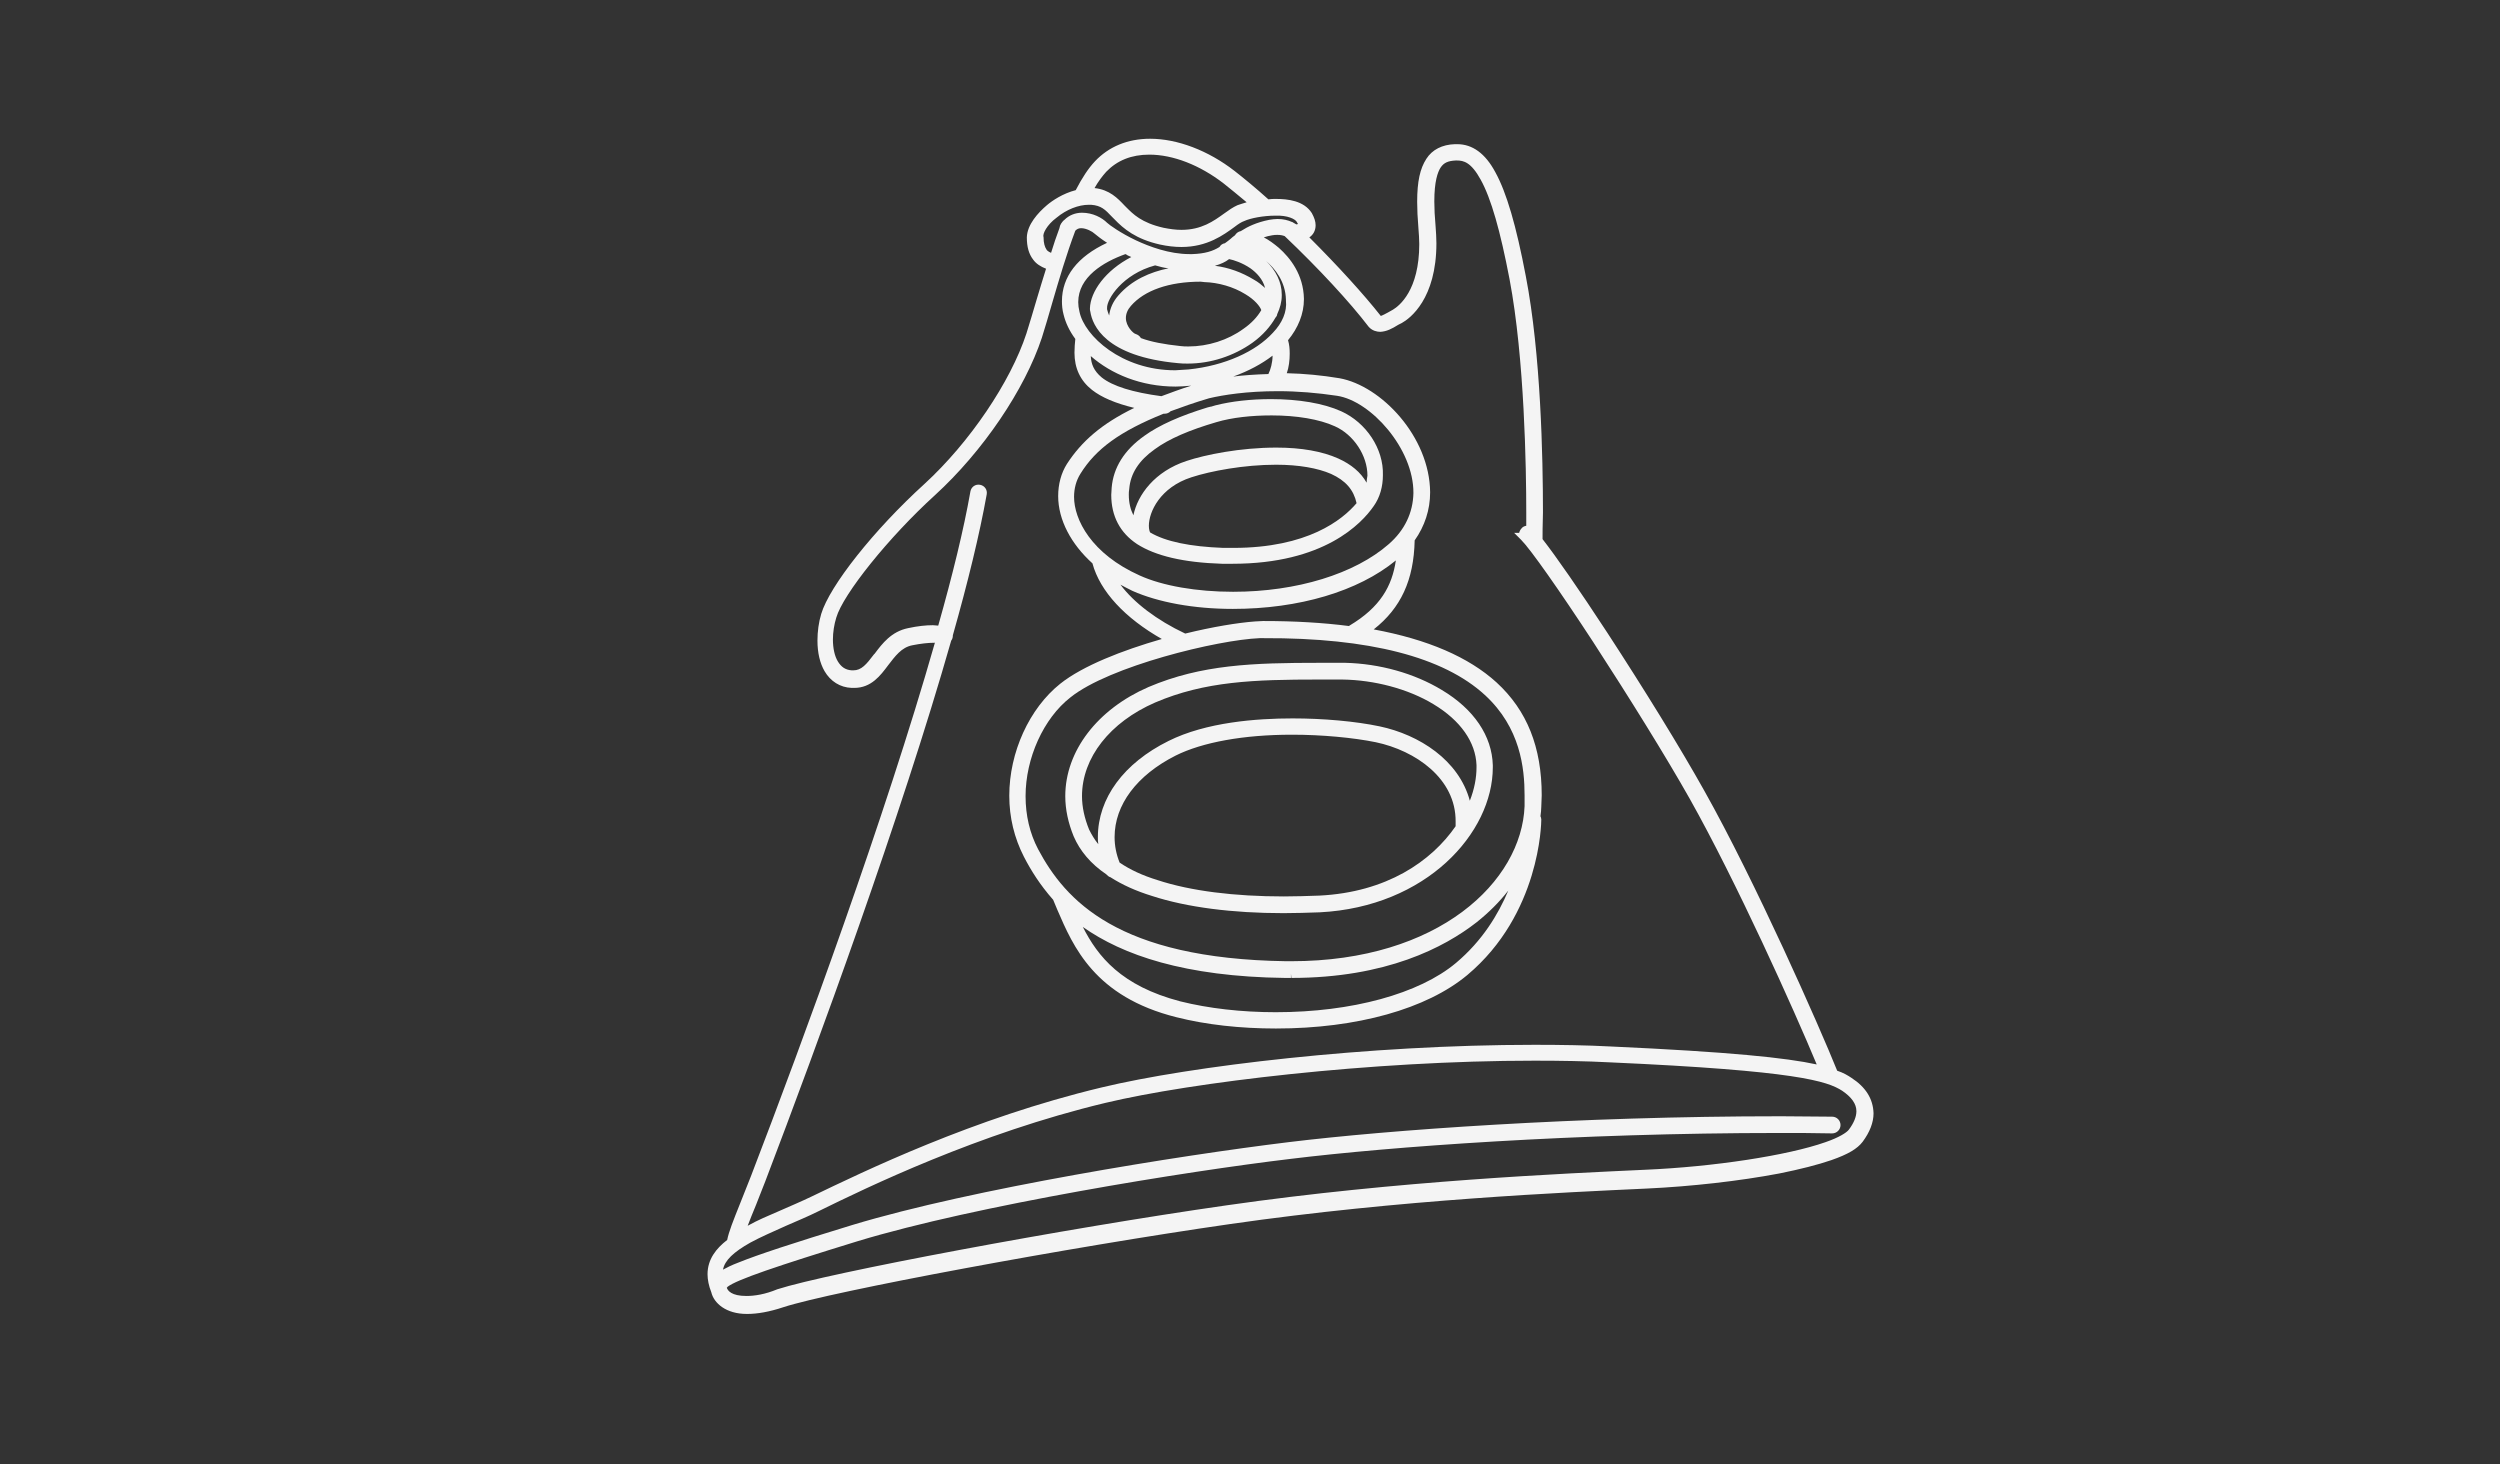 <?xml version="1.0" encoding="utf-8"?>
<!-- Generator: Adobe Illustrator 24.0.1, SVG Export Plug-In . SVG Version: 6.00 Build 0)  -->
<svg version="1.1" id="레이어_1" xmlns="http://www.w3.org/2000/svg" xmlns:xlink="http://www.w3.org/1999/xlink" x="0px"
	 y="0px" viewBox="0 0 598.2 350.3" style="enable-background:new 0 0 598.2 350.3;" xml:space="preserve">
<rect x="0" y="0" width="598.2" height="350.3" fill="#333333" stroke="none"/>
<g>
	<path style="fill:#F4F4F4;" d="M443,257.9c-0.9-0.6-1.9-1.2-3.4-1.7c-4.3-10.7-19.6-45.3-31.8-67c-5.7-10.2-14.4-24.3-23.2-37.8
		c-6.8-10.4-12.3-18.3-15.5-22.4c0-1,0-3.3,0.1-6.4c0-13.1-0.5-37.9-4.1-56.5c-2.3-12.1-4.6-20-7.3-24.9c-2.4-4.5-5.5-6.7-9.1-6.7
		c-0.2,0-0.4,0-0.6,0c-3,0.1-5.4,1.3-6.8,3.5c-1.5,2.3-2.2,5.4-2.2,10.3c0,1.8,0.1,3.9,0.3,6.3c0.1,1.3,0.2,2.6,0.2,3.8
		c0,11.1-4.8,14.8-6.3,15.7c-1.9,1.1-2.6,1.4-2.9,1.5c-4.1-5.2-10.2-11.9-17.1-18.8c0.9-0.6,1.5-1.6,1.5-2.9c0-0.9-0.3-1.8-0.9-2.9
		c-1.9-3-5.8-3.4-8.6-3.4c-0.6,0-1.2,0-1.8,0.1c-3-2.7-5.8-5-8.1-6.8c-6.3-4.9-13.7-7.7-20.2-7.7l0,0c-5.4,0-9.9,1.9-13.2,5.4
		c-1.6,1.7-3.1,4-4.6,6.9c-3.1,0.8-5.6,2.5-6.9,3.6c-2.1,1.8-4.7,4.6-4.8,7.7c0,2.3,0.5,4,1.5,5.3c0.7,1,1.8,1.7,3.1,2.2
		c-0.8,2.5-1.5,4.9-2.2,7.2c-0.9,3-1.7,5.8-2.5,8.3c-3.8,11.6-13.6,26.1-24.4,36c-12.1,11-22.7,24.4-24.7,31.1
		c-0.6,2-0.9,4.2-0.9,6.4c0,2.9,0.6,5.4,1.7,7.3c1.4,2.4,3.7,3.9,6.5,4l0,0c0.2,0,0.4,0,0.6,0c4.1,0,6.3-3,8.1-5.4
		c1.7-2.2,3.2-4.3,5.8-4.8c2-0.4,3.8-0.6,5.2-0.6c0.1,0,0.1,0,0.2,0c-11.9,41.7-31.4,94.8-44,127.6c-1,2.5-1.8,4.5-2.5,6.3
		c-1.8,4.5-2.8,7-3.2,9c-2.6,2-4.7,4.6-4.7,8.2c0,1.3,0.3,2.8,0.9,4.3c0.6,2.6,3.5,5.2,8.5,5.2h0.1c2.4,0,5.3-0.5,8.6-1.6
		c11.6-3.8,68.6-14.4,106.9-19.9c40.8-5.9,80.6-7.6,99.7-8.5c10.7-0.5,22.2-1.8,31.7-3.6c5-1,9.3-2.1,12.5-3.2
		c4-1.4,6.2-2.7,7.5-4.4c1.7-2.3,2.6-4.6,2.6-6.8C448.2,262.9,446.4,260.1,443,257.9z M227.6,153.3c0.3-0.4,0.4-0.8,0.4-1.3
		c3.6-12.7,6.4-24.2,8.1-33.7c0.2-1.1-0.5-2.1-1.6-2.3c-1.1-0.2-2.1,0.5-2.3,1.6c-1.6,9.1-4.3,20.1-7.7,32.1c-0.4,0-0.8-0.1-1.3-0.1
		c-1.6,0-3.6,0.2-5.9,0.7c-4,0.8-6.2,3.7-8,6.1l-0.2,0.2c-1.8,2.4-3,3.8-4.9,3.8c-0.1,0-0.3,0-0.4,0c-1.5-0.1-2.5-0.8-3.3-2.1
		s-1.2-3.2-1.2-5.3c0-1.7,0.3-3.6,0.8-5.2c1.6-5.6,12.6-19.3,23.6-29.3c11.5-10.5,21.5-25.3,25.6-37.7c0.8-2.5,1.6-5.3,2.5-8.4
		c1.6-5.5,3.4-11.6,5.5-17.2c0.4-0.4,0.8-0.6,1.4-0.6l0,0c1.2,0,2.7,0.8,3.2,1.3c0.6,0.5,1.6,1.3,3,2.2c-7.1,3.3-10.8,8.1-10.8,14
		c0,1,0.1,2.1,0.4,3.2l0,0c0.5,2,1.4,3.9,2.8,5.8c-0.1,1-0.2,2.1-0.2,3.3c0,3.7,1.4,6.7,4.2,8.9c2.3,1.8,5.6,3.2,10.1,4.3
		c-7.8,3.8-12.6,8-16.1,13.4c-1.4,2.2-2.1,4.9-2.1,7.7c0,5.7,3.1,11.5,8.2,16.1c1.8,6.7,7.8,13.1,16.6,18.1
		c-9.4,2.7-18.9,6.4-24.3,10.7c-7.4,5.9-12.2,16.4-12.2,26.8c0,5.2,1.2,10.1,3.5,14.6c1.7,3.3,3.9,6.8,7,10.3c0.3,0.8,0.7,1.6,1,2.4
		c3.8,8.8,8.9,20.8,28.5,25.7c7.1,1.8,15.3,2.7,23.8,2.7c19.4,0,36.1-4.7,45.8-12.8c17.4-14.6,17.7-36.3,17.7-37.2
		c0-0.3-0.1-0.6-0.2-0.8c0.1-0.8,0.2-1.5,0.2-2.3c0-0.9,0.1-1.8,0.1-2.7c0-11.5-3.5-20.3-10.8-27c-6.7-6.1-16.5-10.3-29.4-12.7
		c6.5-5.1,9.6-11.8,9.8-21.3c2.4-3.4,3.7-7.3,3.7-11.5c-0.1-13.3-11.7-25.5-21.7-27.3c-4.2-0.7-8.4-1.1-12.6-1.2
		c0.5-1.4,0.7-3.1,0.7-4.7c0-1.1-0.1-2.2-0.4-3.2c2.4-2.9,3.8-6.3,3.8-9.8l0,0v-0.1c-0.1-5.8-3.3-9.8-6-12.2c-1.2-1-2.4-1.9-3.6-2.5
		c0.6-0.2,1.3-0.4,2-0.5c0.4-0.1,0.9-0.1,1.3-0.1c0.6,0,1.2,0.1,1.7,0.3c8.1,7.7,15.6,15.8,20.1,21.7l0.2,0.2c0.7,0.7,1.7,1,2.6,1
		c1.5-0.1,2.7-0.7,4.3-1.7l0.8-0.4c2-1.1,8.3-5.8,8.3-19.1c0-1.3-0.1-2.7-0.2-4.1c-0.2-2.2-0.3-4.2-0.3-5.9c0-4.8,0.8-7,1.5-8.1
		c0.8-1.2,1.8-1.6,3.6-1.7c0.1,0,0.2,0,0.3,0c1.6,0,3.4,0.4,5.7,4.6c2.5,4.5,4.7,12.3,6.9,23.8c3.6,19,4,45.4,4,55.8
		c0,1.2,0,2.3,0,3.2c-0.4,0.1-0.8,0.2-1.1,0.6c-0.3,0.3-0.5,0.7-0.6,1.1h-1.2l1.7,1.7c2.2,2.2,9.1,12,17.2,24.4
		c8.7,13.4,17.4,27.4,23.1,37.5c11.2,19.9,25,50.6,30.4,63.6c-7.3-1.6-20.8-3-49.3-4.3c-5.7-0.3-11.9-0.4-18.2-0.4
		c-40,0-82.4,5.1-103.6,10.2c-30.9,7.4-56.9,20.1-69.4,26.1c-2.5,1.2-5.1,2.3-7.6,3.4c-2.8,1.2-5.4,2.3-7.7,3.6c0.5-1.4,1.2-3,2-5
		c0.6-1.6,1.4-3.5,2.2-5.6C195.8,249.4,215.6,195.4,227.6,153.3z M296.1,49.1c-1.1,0.5-2.1,1.2-3.2,2c-2.5,1.8-5.4,3.9-10.2,3.9
		c-1.4,0-2.8-0.2-4.3-0.5c-5.3-1.2-7.3-3.3-8.9-4.9l-0.4-0.4c-1.7-1.8-3.6-3.8-7.2-4.2c0.9-1.6,1.9-2.9,2.8-3.9
		c2.6-2.7,6-4.1,10.3-4.1l0,0c5.7,0,12.1,2.5,17.8,6.9c1.6,1.3,3.5,2.8,5.5,4.5C297.5,48.6,296.8,48.9,296.1,49.1z M252.8,52.1
		c2.4-2,5.3-3.1,7.7-3.1l0,0c0.2,0,0.4,0,0.6,0c2.4,0.2,3.3,1.1,5,2.9l0.5,0.5c2.3,2.4,5.2,4.8,10.9,6.1c1.8,0.4,3.6,0.6,5.2,0.6
		c6.2,0,10.1-2.9,12.7-4.8c0.9-0.7,1.7-1.2,2.3-1.4c1.5-0.7,4.6-1.3,7.5-1.3l0,0c2.9-0.1,4.7,0.8,5.1,1.5c0.1,0.2,0.2,0.4,0.3,0.5
		c-0.1,0-0.3,0.1-0.4,0.1c-0.2-0.1-0.5-0.3-0.7-0.4c-0.1-0.1-0.3-0.2-0.4-0.2c-0.9-0.4-2-0.7-3.4-0.7c-0.7,0-1.3,0.1-2,0.2
		c-3,0.6-5.1,1.6-6.8,2.7c-0.6,0.1-1.1,0.5-1.4,1c-0.4,0.3-0.8,0.6-1.1,0.9l-0.5,0.4c-0.3,0.2-0.5,0.4-0.8,0.6
		c-0.6,0.1-1,0.4-1.3,0.9c-1.6,1-3.5,1.6-6.5,1.7c-0.2,0-0.4,0-0.7,0c-4.8,0-9.6-1.8-12.8-3.3c-3.6-1.7-6.4-3.7-6.9-4.2
		c-1.2-1.2-3.4-2.4-6-2.4c-1.6,0-3.1,0.6-4.2,1.7c-0.3,0.2-0.6,0.6-0.8,0.9l0,0c0,0.1-0.1,0.1-0.1,0.2c-0.2,0.3-0.2,0.6-0.3,0.9
		c-0.7,1.9-1.4,3.9-2,5.9c-0.7-0.3-1-0.6-1.1-0.8c-0.4-0.6-0.7-1.5-0.7-3C249.4,56,250.5,53.8,252.8,52.1z M355.3,166.3
		c8.5,7.8,9.5,17.5,9.5,24c0,0.9,0,1.8,0,2.6c-0.7,18-20.5,37.1-55.8,37.1c-0.4,0-0.9,0-1.3,0c-40.3-0.6-52.8-14.6-59.3-26.8
		c-2-3.8-3-8.1-3-12.7c0-9.1,4.3-18.6,10.7-23.6c9.3-7.5,35.3-13.8,45.3-14.2c0.3,0,0.7,0,1,0C327.6,152.6,345.4,157.2,355.3,166.3z
		 M259.1,221.8c9.5,6.7,24.3,11.9,48.4,12.2c0.5,0,0.9,0,1.4,0v-1l0,0l0.1,1l0,0c22.7,0,36.6-7.3,44.3-13.3c2.9-2.3,5.5-4.9,7.6-7.6
		c-2.4,5.7-6.2,12-12.5,17.3c-8.8,7.4-25,11.8-43.1,11.8h-0.1c-8.1,0-16-0.9-22.8-2.6C268.3,235.9,262.7,228.9,259.1,221.8z
		 M322.9,149.7l-0.1,0.1c-6.2-0.8-13-1.2-20.4-1.2c-0.1,0-0.1,0-0.2,0l0,0l-1.9,0.1l0,0c-4.1,0.3-10.2,1.3-16.7,2.9
		c-6.8-3.2-12.3-7.4-15.5-11.7c0.9,0.5,1.9,1,2.9,1.5l0,0c6.1,2.7,14.6,4.3,24,4.3c15.8,0,30-4.2,39-11.6
		C333.1,140.2,330.3,145.3,322.9,149.7z M332.3,130.2L332.3,130.2c-8.1,7.1-22,11.4-37.2,11.4c0,0,0,0-0.1,0l0,0
		c-8.6,0-16.8-1.4-22.3-3.9c-11.6-5.2-15.7-13.4-15.7-18.8c0-2,0.5-3.9,1.5-5.5c3.7-6,9.5-10.2,19.9-14.4c0.1,0,0.1,0,0.2,0
		c0.6,0,1.1-0.2,1.5-0.6c2.7-1,5.8-2.1,9.2-3.1c3.4-0.8,9-1.7,16.5-1.7c4.7,0,9.4,0.4,14.1,1.1c8.1,1.2,18.4,12.7,18.3,23.3
		C338.1,122.7,336.1,126.9,332.3,130.2z M295.1,90.1c3.6-1.3,6.8-3,9.4-5c0,1.7-0.5,3.4-1,4.4C300.3,89.6,297.5,89.8,295.1,90.1z
		 M281.3,92.5c1.2,0,2.3-0.1,3.5-0.2c0.1,0,0.1,0,0.2,0c-2.6,0.8-4.9,1.7-7.1,2.5c-6.8-0.9-11.7-2.4-14.3-4.5
		c-1.9-1.6-2.5-3.2-2.6-5.1C265.9,89.5,273,92.5,281.3,92.5z M304.6,79.6L304.6,79.6c-4.1,4.5-11.5,7.9-20.2,8.8
		c-1,0.1-2.1,0.1-3.2,0.2c-12.8,0-21.7-8.2-22.9-14c-0.2-0.8-0.3-1.6-0.3-2.3c0-6,6-9.6,11.3-11.5c0.2,0.1,0.4,0.2,0.5,0.3
		c0.3,0.1,0.6,0.3,0.9,0.4c-6.2,3.2-9.8,8.3-9.9,12.3c0,0.3,0,0.5,0.1,0.8c0.5,3.2,3.5,10.7,21,12.3l0,0c0.8,0.1,1.5,0.1,2.3,0.1
		l0,0c5.5,0,11-1.8,15.5-5c2.5-1.8,4.3-3.9,5.5-6c0.2-0.2,0.4-0.5,0.4-0.8c0.7-1.5,1.1-3,1.1-4.5v-0.2c0-3-1.4-5.8-3.8-8.1l0.1,0.1
		c2.1,1.8,4.6,4.9,4.7,9.2c0,0,0,0.1,0,0.2C308,74.6,306.8,77.3,304.6,79.6z M294.1,62c1.1,0.2,3.2,0.9,5.1,2.2c1.4,1,3,2.6,3.5,4.7
		c-0.8-0.7-1.6-1.4-2.7-2c-2.8-1.7-6-2.9-9.3-3.3C292.1,63.2,293.2,62.7,294.1,62z M288.2,67.5c3.3,0.1,6.9,1.1,9.8,2.9
		c2.2,1.3,3.5,2.9,3.8,3.8c-0.9,1.6-2.4,3.2-4.3,4.5c-3.7,2.7-8.5,4.2-13.1,4.2c-0.7,0-1.3,0-2-0.1c-3.8-0.4-7-1-9.4-1.9
		c-0.3-0.5-0.7-0.8-1.3-1c-0.5-0.1-2.3-1.8-2.3-3.8c0-1,0.4-2,1.2-2.9c3.2-3.7,9.1-5.8,16.7-5.8l0,0
		C287.6,67.4,287.9,67.5,288.2,67.5z M267.6,70.7c-1.3,1.5-2,3.1-2.2,4.8c-0.2-0.5-0.4-1-0.5-1.5c0-0.1,0-0.1,0-0.3
		c-0.1-2.1,3.7-8.1,11.5-10.2c1.1,0.3,2.1,0.6,3.2,0.7C275.2,65.1,270.8,67,267.6,70.7z M178.6,310.1L178.6,310.1
		c-3.6,0-4.5-1.3-4.7-2l0,0c0.1,0,0.1-0.1,0.2-0.2c2.2-1.7,11.6-4.9,31.1-10.9c28.3-8.6,78.5-16.7,103.6-19.7
		c23.6-2.9,68.3-6.2,117-6.2c4.2,0,8.4,0,12.6,0.1l0,0c1.1,0,2-0.9,2-2s-0.9-2-2-2c-4,0-8.1-0.1-12.2-0.1c-49,0-94.2,3.3-117.9,6.2
		c-26.2,3.2-75.5,11.1-104.3,19.8c-14.4,4.4-22.6,7.1-27.3,9c-1.6,0.6-2.8,1.2-3.7,1.7c0.4-2.2,2.5-4.2,6.6-6.5
		c2.4-1.3,5.4-2.6,8.5-4c2.5-1.1,5.2-2.2,7.8-3.5c11.4-5.6,38.1-18.6,68.6-25.9c20.5-4.9,63.4-10.1,102.7-10.1l0,0
		c6.2,0,12.3,0.1,18,0.4c44.8,2,52,4.5,55.6,6.8c2.2,1.5,3.4,3.1,3.4,4.9c0,1.3-0.6,2.8-1.8,4.4c-0.5,0.7-2.4,1.9-5.6,3
		c-9.1,3.2-26.8,5.9-43.1,6.6c-19.2,0.9-59.1,2.6-100.1,8.5c-39.2,5.6-95.5,16.2-107.6,20.1C183.1,309.7,180.6,310.1,178.6,310.1z
		 M330.2,75.5L330.2,75.5L330.2,75.5L330.2,75.5z"/>
	<path style="fill:#F4F4F4;" d="M320.9,98.4c-4.2-1.9-10.2-2.9-16.8-2.9c-4.7,0-9.4,0.5-13.3,1.5l0,0l-1,0.3h-0.1l-0.8,0.2l0,0
		c-6.5,2-11.5,4.2-15.1,6.8c-4.8,3.4-7.4,7.6-7.8,12.4c0,0.6-0.1,1.2-0.1,1.7c0,5.1,2.1,9.1,6.2,11.8c4.4,2.8,11,4.4,20.3,4.7
		c0.8,0,1.7,0,2.5,0v-1l0,0v1l0,0c21.9,0,30.9-9.6,33.8-13.8c1.5-2.1,2.2-4.7,2.2-7.4C331.1,107.4,326.9,101.1,320.9,98.4z
		 M327,115.5c-1.4-2.5-3.7-4.4-6.8-5.8c-3.8-1.7-8.8-2.6-14.8-2.6c-8.6,0-17,1.7-21.5,3.2c-7.6,2.5-11.7,8.1-12.7,13
		c-0.7-1.4-1.1-3-1.1-4.9c0-0.4,0-0.9,0.1-1.4c0.3-3.7,2.3-6.8,6.1-9.5c3.4-2.5,8.3-4.6,14.8-6.5c3.7-1.1,8.4-1.6,13.1-1.6
		c0,0,0,0,0.1,0c5.9,0,11.4,0.9,15.1,2.6c4.5,2,7.8,7,7.8,11.8C327.1,114.4,327,115,327,115.5z M275.2,127.4
		c-0.1-0.2-0.3-0.7-0.3-1.6c0-3.3,2.7-9.2,10.2-11.6c4.6-1.5,12.6-3,20.2-3h0.1c5.3,0,9.9,0.8,13.1,2.2c3.5,1.6,5.4,3.8,6.1,7
		c-3.4,4-11.7,10.7-29.5,10.7c-0.8,0-1.6,0-2.4,0C284.8,130.8,278.9,129.6,275.2,127.4z"/>
	<path style="fill:#F4F4F4;" d="M254.9,190.5c0,3.2,0.7,6.4,2,9.6c1.5,3.5,4.1,6.6,7.8,9.1c0.3,0.3,0.6,0.6,1,0.7
		c2.8,1.8,6.1,3.3,10,4.5l0,0c8.3,2.7,19.2,4.1,31.4,4.1c2.8,0,5.8-0.1,8.7-0.2c25.5-1.3,41.4-19,41.4-34.7v-0.5
		c-0.2-7-4.5-13.4-12.2-18c-6.6-4-14.9-6.3-23.1-6.5h-0.7c-0.1,0-0.2,0-0.3,0h-1l0,0h-4.1c-16,0-28.3,0.4-41,5.8
		C262.6,169.7,254.9,179.7,254.9,190.5z M315.7,214.3c-2.9,0.1-5.8,0.2-8.5,0.2l0,0c-11.8,0-22.3-1.3-30.2-3.9
		c-3.6-1.1-6.6-2.5-9.1-4.2c-0.8-2-1.2-4-1.2-6.1c0-7.7,5.3-14.8,14.6-19.5c6.4-3.2,16.3-5,27.8-5c0,0,0,0,0.1,0
		c7.1,0,14.6,0.7,20,1.8c9.5,2,19.2,8.7,19.1,19c0,0.4,0,0.7,0,1.1C342.5,206.1,331.8,213.5,315.7,214.3z M321.2,162.6
		c7.6,0.1,15.7,2.2,21.8,5.9c6.5,3.9,10.1,9.1,10.3,14.6v0.5c0,2.5-0.5,5.2-1.6,8c-2.6-9.7-12.1-15.8-21.6-17.8
		c-5.7-1.2-13.4-1.9-20.8-1.9c-8.6,0-20.7,0.9-29.7,5.4c-10.7,5.3-16.9,13.7-16.9,23c0,0.6,0,1.1,0.1,1.7c-0.9-1.1-1.6-2.3-2.2-3.5
		c-1.1-2.7-1.7-5.4-1.7-8c0-9.2,6.7-17.7,17.5-22.4c11.9-5.1,23.7-5.5,39.2-5.5c0.1,0,0.2,0,0.2,0H321.2z"/>
</g>
</svg>
